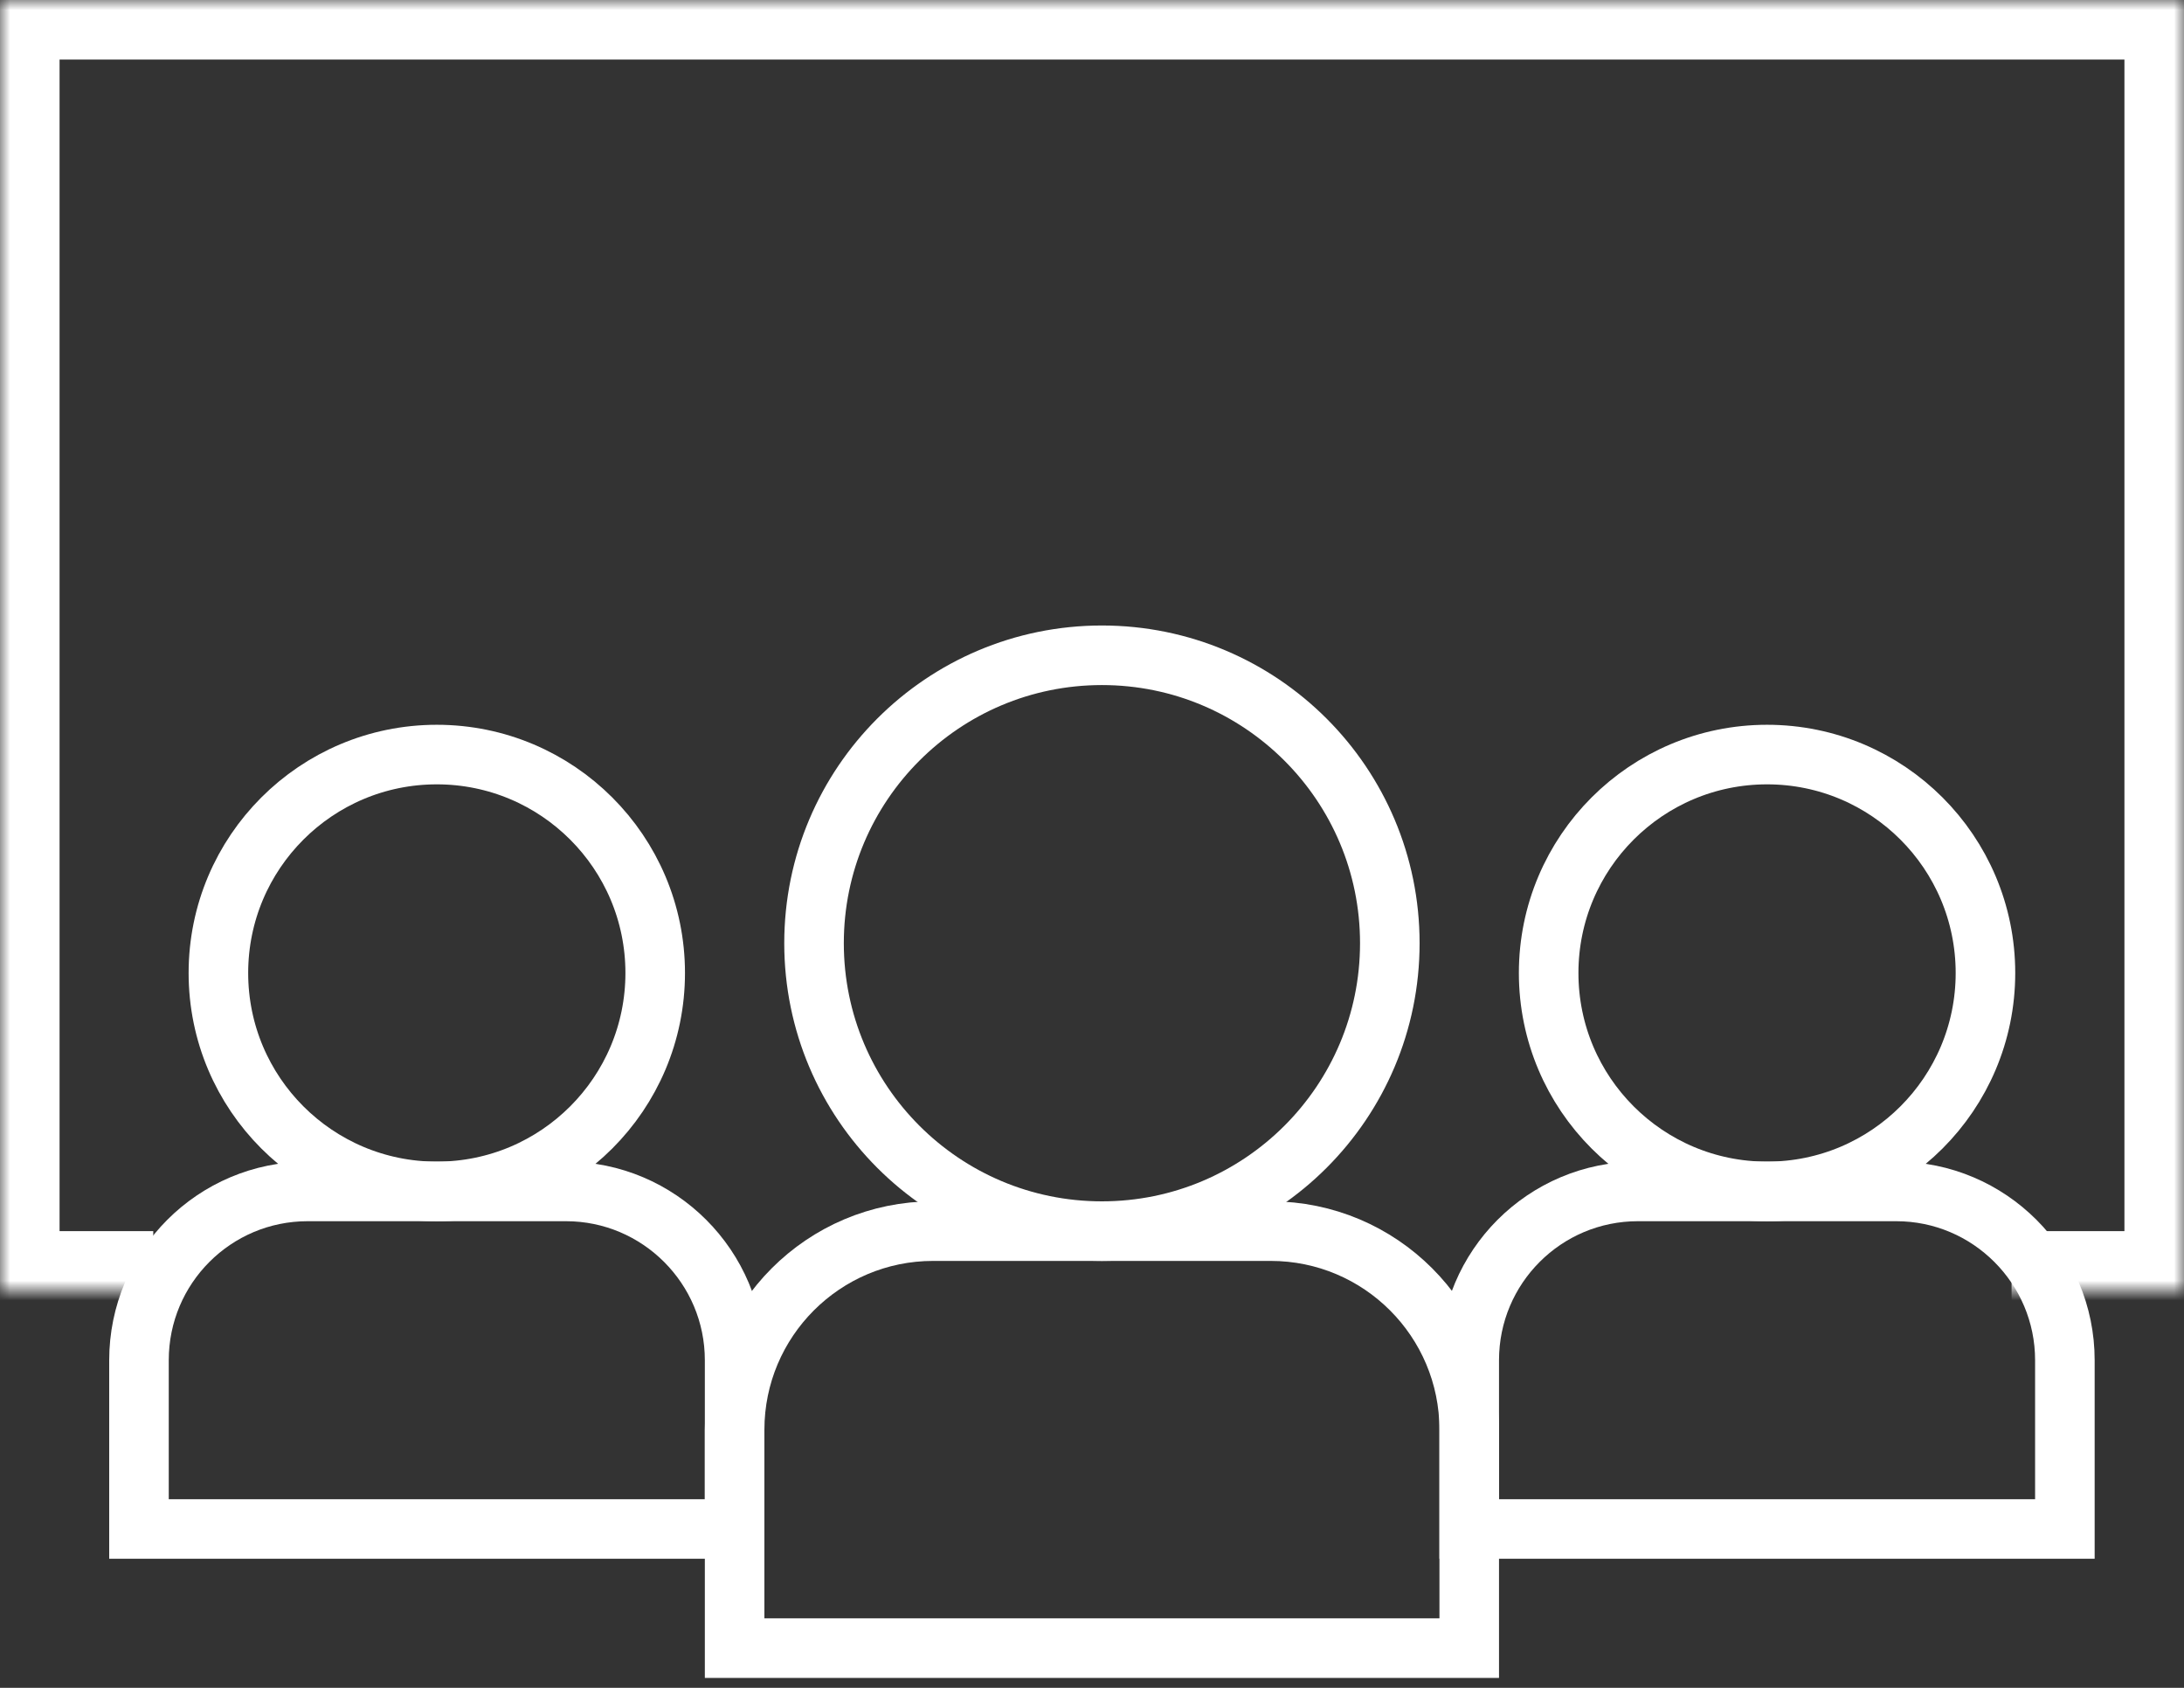 <?xml version="1.0" encoding="UTF-8"?>
<svg width="110px" height="85px" viewBox="0 0 110 85" version="1.1" xmlns="http://www.w3.org/2000/svg" xmlns:xlink="http://www.w3.org/1999/xlink">
    <rect x="0" y="0" width="110" height="85" fill="#333333" stroke="none"/>
    <!-- Generator: Sketch 42 (36781) - http://www.bohemiancoding.com/sketch -->
    <title>icon-audience</title>
    <desc>Created with Sketch.</desc>
    <defs>
        <polyline id="path-1" points="7.719 65 0 65 0 0 110 0 110 65 101.316 65"></polyline>
        <mask id="mask-2" maskContentUnits="userSpaceOnUse" maskUnits="objectBoundingBox" x="0" y="0" width="110" height="65" fill="white">
            <use xlink:href="#path-1"></use>
        </mask>
    </defs>
    <g id="Pages" stroke="none" stroke-width="1" fill="none" fill-rule="evenodd">
        <g id="Sponsorship" transform="translate(-645, -691)" stroke="#FFFFFF">
            <g id="2016" transform="translate(0, 480)">
                <g id="icon-audience" transform="translate(645, 211)">
                    <use id="Rectangle-18" mask="url(#mask-2)" stroke-width="6" xlink:href="#path-1"></use>
                    <ellipse id="Oval-3" stroke-width="3" cx="55.5" cy="47.5" rx="14.5" ry="14.5"></ellipse>
                    <circle id="Oval-3" stroke-width="3" cx="89" cy="49" r="11"></circle>
                    <circle id="Oval-3" stroke-width="3" cx="22" cy="49" r="11"></circle>
                    <path d="M37,72.008 C37,66.481 41.481,62 47.001,62 L63.999,62 C69.523,62 74,66.479 74,72.008 L74,83 L37,83 L37,72.008 Z" id="Rectangle-14" stroke-width="3"></path>
                    <path d="M74,68.5 C74,63.806 77.8,60 82.497,60 L95.503,60 C100.196,60 104,63.815 104,68.5 L104,77 L74,77 L74,68.5 Z" id="Rectangle-14" stroke-width="3"></path>
                    <path d="M7,68.5 C7,63.806 10.8,60 15.497,60 L28.503,60 C33.196,60 37,63.815 37,68.5 L37,77 L7,77 L7,68.5 Z" id="Rectangle-14" stroke-width="3"></path>
                </g>
            </g>
        </g>
    </g>
</svg>